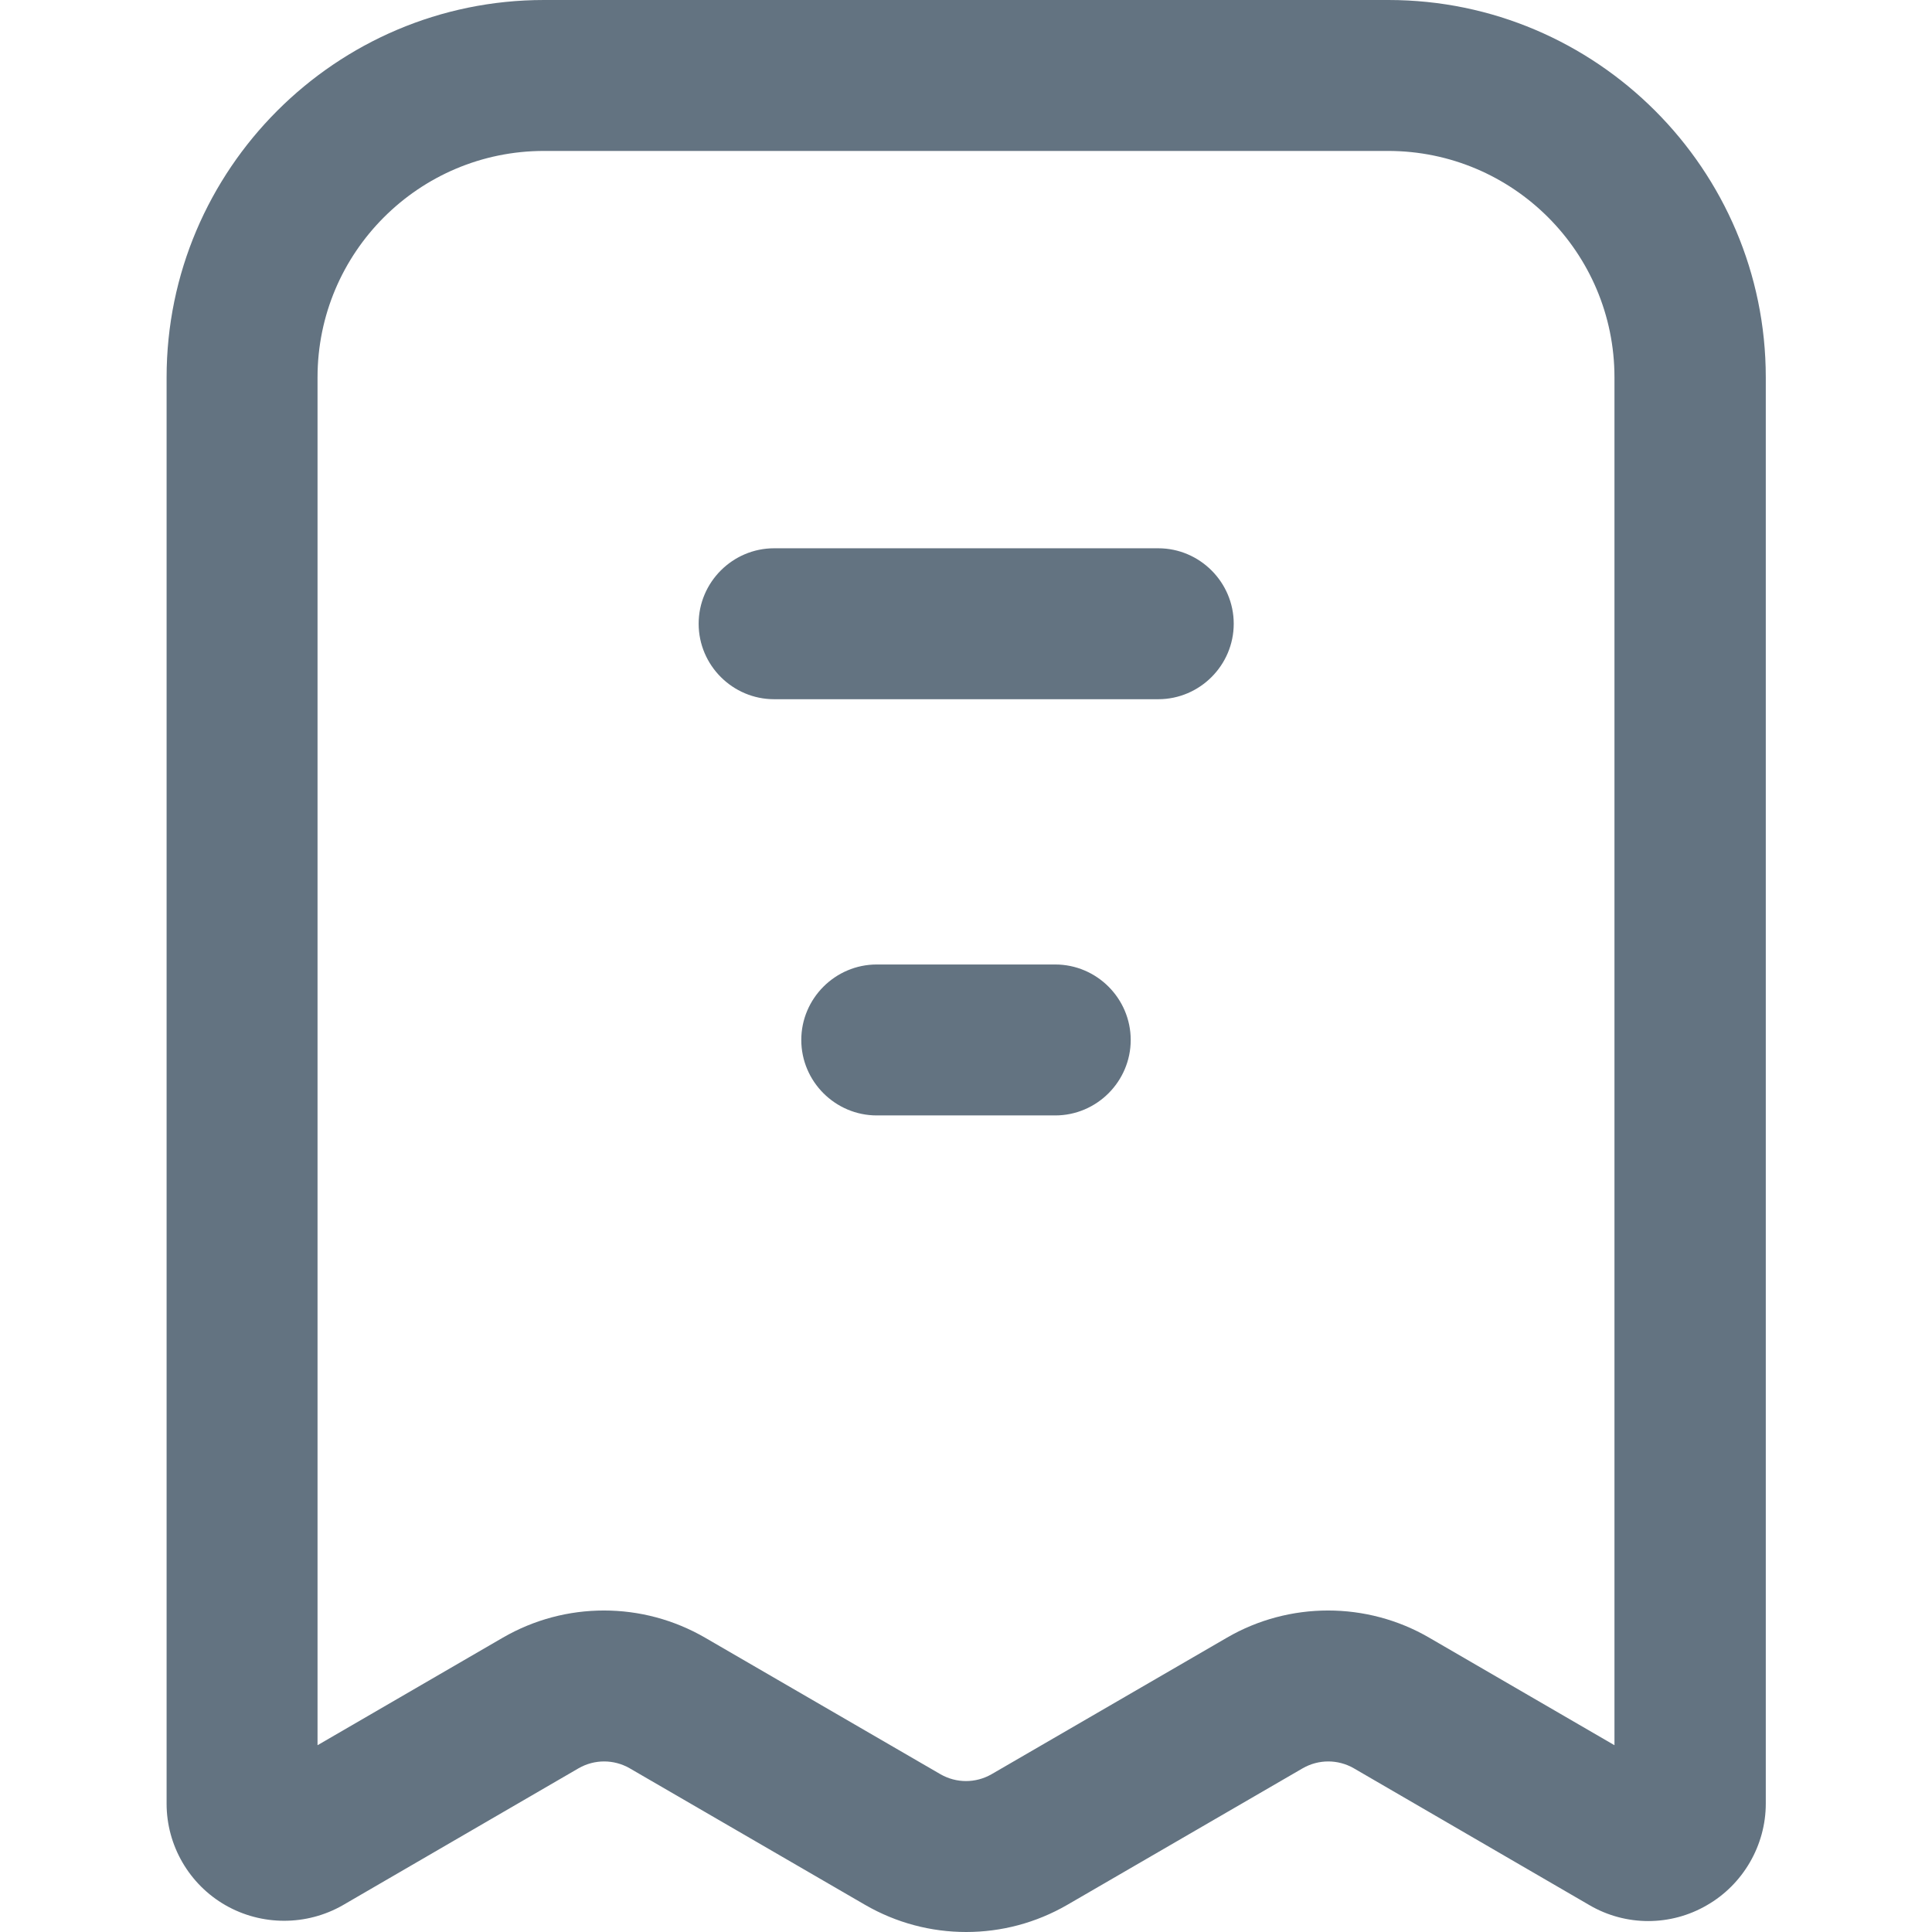 <svg width="24" height="24" viewBox="0 0 423.7 512" fill="none" xmlns="http://www.w3.org/2000/svg">
  <path d="M323.7 0H100C44.9 0 0 44.9 0 100v378c0 11.1 6 21.4 15.6 26.9s21.5 5.5 31.1 0l62.5-36.3c4.2-2.4 9.3-2.4 13.5 0l62.4 36.2c8.3 4.8 17.5 7.2 26.8 7.2s18.5-2.4 26.8-7.2l62.4-36.2c4.2-2.4 9.3-2.4 13.5 0l62.5 36.3c9.6 5.6 21.5 5.6 31.1 0 9.6-5.5 15.6-15.9 15.6-26.9V100c0-55.1-44.9-100-100-100zm60 462.5L334.6 434c-16.5-9.6-37.1-9.6-53.6 0l-62.4 36.2c-4.2 2.4-9.3 2.4-13.5 0L142.7 434c-8.3-4.8-17.5-7.2-26.8-7.2s-18.5 2.4-26.8 7.2L40 462.5V100c0-33.1 26.9-60 60-60h223.7c33.1 0 60 26.9 60 60v362.5z" fill="#637381"/>
  <path d="M262.8 145.3H161c-11 0-20 9-20 20s9 20 20 20h101.8c11 0 20-9 20-20s-9-20-20-20zM235.5 255.6h-47.3c-11 0-20 9-20 20s9 20 20 20h47.3c11 0 20-9 20-20s-9-20-20-20z" fill="#637381"/>
</svg>